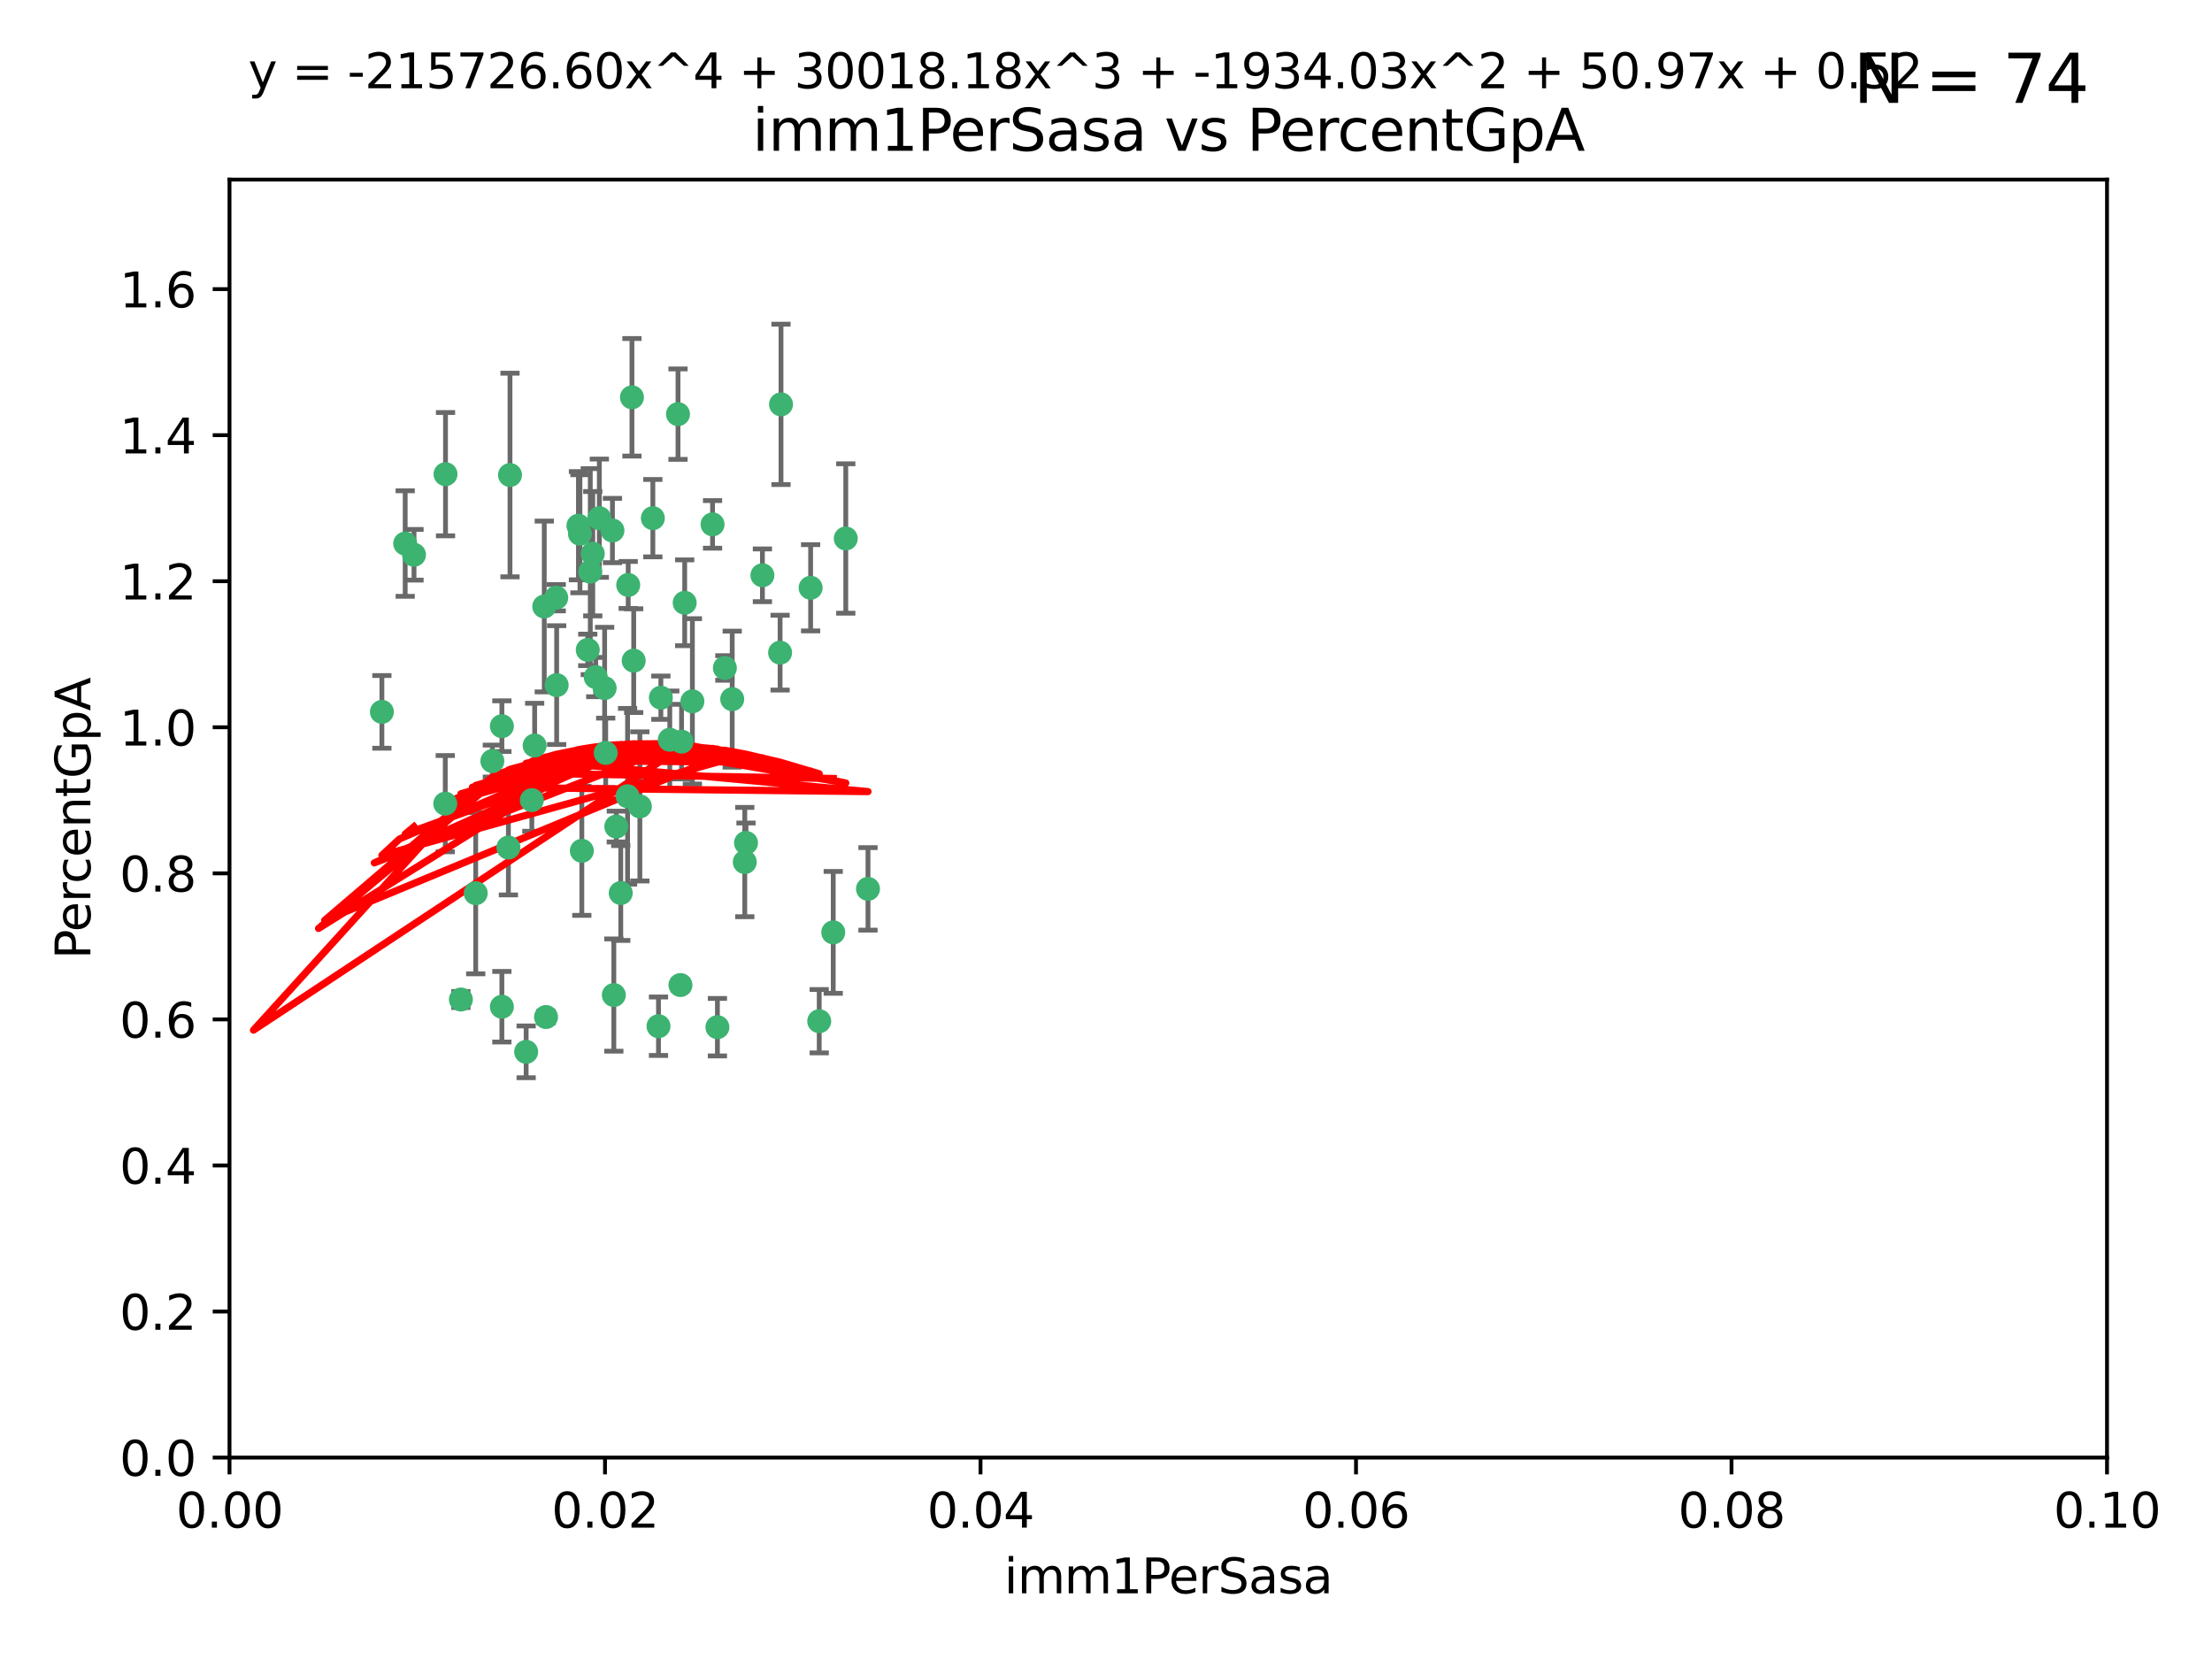 <?xml version="1.0" encoding="utf-8" standalone="no"?>
<!DOCTYPE svg PUBLIC "-//W3C//DTD SVG 1.1//EN"
  "http://www.w3.org/Graphics/SVG/1.1/DTD/svg11.dtd">
<svg xmlns:xlink="http://www.w3.org/1999/xlink" width="460.8pt" height="345.6pt" viewBox="0 0 460.8 345.6" xmlns="http://www.w3.org/2000/svg" version="1.1">
 <defs>
  <style type="text/css">*{stroke-linejoin: round; stroke-linecap: butt}</style>
 </defs>
 <g id="figure_1">
  <g id="patch_1">
   <path d="M 0 345.6 
L 460.8 345.6 
L 460.8 0 
L 0 0 
z
" style="fill: #ffffff"/>
  </g>
  <g id="axes_1">
   <g id="patch_2">
    <path d="M 47.81 303.64 
L 438.93 303.64 
L 438.93 37.411 
L 47.81 37.411 
z
" style="fill: #ffffff"/>
   </g>
   <g id="PathCollection_1">
    <defs>
     <path id="md163fafb16" d="M 0 1.118 
C 0.297 1.118 0.581 1 0.791 0.791 
C 1 0.581 1.118 0.297 1.118 0 
C 1.118 -0.297 1 -0.581 0.791 -0.791 
C 0.581 -1 0.297 -1.118 0 -1.118 
C -0.297 -1.118 -0.581 -1 -0.791 -0.791 
C -1 -0.581 -1.118 -0.297 -1.118 0 
C -1.118 0.297 -1 0.581 -0.791 0.791 
C -0.581 1 -0.297 1.118 0 1.118 
z
" style="stroke: #3cb371"/>
    </defs>
    <g clip-path="url(#pe05fb28c9a)">
     <use xlink:href="#md163fafb16" x="86.246" y="115.568" style="fill: #3cb371; stroke: #3cb371"/>
     <use xlink:href="#md163fafb16" x="84.409" y="113.232" style="fill: #3cb371; stroke: #3cb371"/>
     <use xlink:href="#md163fafb16" x="136.002" y="107.943" style="fill: #3cb371; stroke: #3cb371"/>
     <use xlink:href="#md163fafb16" x="92.809" y="98.781" style="fill: #3cb371; stroke: #3cb371"/>
     <use xlink:href="#md163fafb16" x="113.381" y="126.342" style="fill: #3cb371; stroke: #3cb371"/>
     <use xlink:href="#md163fafb16" x="122.967" y="119.082" style="fill: #3cb371; stroke: #3cb371"/>
     <use xlink:href="#md163fafb16" x="125.956" y="143.336" style="fill: #3cb371; stroke: #3cb371"/>
     <use xlink:href="#md163fafb16" x="104.553" y="151.274" style="fill: #3cb371; stroke: #3cb371"/>
     <use xlink:href="#md163fafb16" x="120.499" y="109.513" style="fill: #3cb371; stroke: #3cb371"/>
     <use xlink:href="#md163fafb16" x="124.099" y="141.043" style="fill: #3cb371; stroke: #3cb371"/>
     <use xlink:href="#md163fafb16" x="110.793" y="166.685" style="fill: #3cb371; stroke: #3cb371"/>
     <use xlink:href="#md163fafb16" x="115.875" y="124.513" style="fill: #3cb371; stroke: #3cb371"/>
     <use xlink:href="#md163fafb16" x="122.442" y="135.386" style="fill: #3cb371; stroke: #3cb371"/>
     <use xlink:href="#md163fafb16" x="106.242" y="98.955" style="fill: #3cb371; stroke: #3cb371"/>
     <use xlink:href="#md163fafb16" x="132.012" y="137.629" style="fill: #3cb371; stroke: #3cb371"/>
     <use xlink:href="#md163fafb16" x="113.744" y="211.864" style="fill: #3cb371; stroke: #3cb371"/>
     <use xlink:href="#md163fafb16" x="124.854" y="107.949" style="fill: #3cb371; stroke: #3cb371"/>
     <use xlink:href="#md163fafb16" x="92.757" y="167.417" style="fill: #3cb371; stroke: #3cb371"/>
     <use xlink:href="#md163fafb16" x="130.866" y="121.859" style="fill: #3cb371; stroke: #3cb371"/>
     <use xlink:href="#md163fafb16" x="141.24" y="86.272" style="fill: #3cb371; stroke: #3cb371"/>
     <use xlink:href="#md163fafb16" x="133.296" y="167.984" style="fill: #3cb371; stroke: #3cb371"/>
     <use xlink:href="#md163fafb16" x="168.868" y="122.444" style="fill: #3cb371; stroke: #3cb371"/>
     <use xlink:href="#md163fafb16" x="123.484" y="115.347" style="fill: #3cb371; stroke: #3cb371"/>
     <use xlink:href="#md163fafb16" x="127.585" y="110.514" style="fill: #3cb371; stroke: #3cb371"/>
     <use xlink:href="#md163fafb16" x="105.908" y="176.562" style="fill: #3cb371; stroke: #3cb371"/>
     <use xlink:href="#md163fafb16" x="148.437" y="109.239" style="fill: #3cb371; stroke: #3cb371"/>
     <use xlink:href="#md163fafb16" x="109.607" y="219.119" style="fill: #3cb371; stroke: #3cb371"/>
     <use xlink:href="#md163fafb16" x="130.736" y="165.873" style="fill: #3cb371; stroke: #3cb371"/>
     <use xlink:href="#md163fafb16" x="96.012" y="208.215" style="fill: #3cb371; stroke: #3cb371"/>
     <use xlink:href="#md163fafb16" x="137.67" y="145.341" style="fill: #3cb371; stroke: #3cb371"/>
     <use xlink:href="#md163fafb16" x="149.45" y="213.979" style="fill: #3cb371; stroke: #3cb371"/>
     <use xlink:href="#md163fafb16" x="127.872" y="207.286" style="fill: #3cb371; stroke: #3cb371"/>
     <use xlink:href="#md163fafb16" x="99.101" y="186.072" style="fill: #3cb371; stroke: #3cb371"/>
     <use xlink:href="#md163fafb16" x="142.635" y="125.569" style="fill: #3cb371; stroke: #3cb371"/>
     <use xlink:href="#md163fafb16" x="139.529" y="154.097" style="fill: #3cb371; stroke: #3cb371"/>
     <use xlink:href="#md163fafb16" x="120.813" y="111.192" style="fill: #3cb371; stroke: #3cb371"/>
     <use xlink:href="#md163fafb16" x="158.825" y="119.843" style="fill: #3cb371; stroke: #3cb371"/>
     <use xlink:href="#md163fafb16" x="115.962" y="142.72" style="fill: #3cb371; stroke: #3cb371"/>
     <use xlink:href="#md163fafb16" x="102.566" y="158.542" style="fill: #3cb371; stroke: #3cb371"/>
     <use xlink:href="#md163fafb16" x="152.533" y="145.644" style="fill: #3cb371; stroke: #3cb371"/>
     <use xlink:href="#md163fafb16" x="141.979" y="154.498" style="fill: #3cb371; stroke: #3cb371"/>
     <use xlink:href="#md163fafb16" x="137.177" y="213.781" style="fill: #3cb371; stroke: #3cb371"/>
     <use xlink:href="#md163fafb16" x="131.646" y="82.766" style="fill: #3cb371; stroke: #3cb371"/>
     <use xlink:href="#md163fafb16" x="144.236" y="146.106" style="fill: #3cb371; stroke: #3cb371"/>
     <use xlink:href="#md163fafb16" x="162.509" y="135.958" style="fill: #3cb371; stroke: #3cb371"/>
     <use xlink:href="#md163fafb16" x="170.659" y="212.733" style="fill: #3cb371; stroke: #3cb371"/>
     <use xlink:href="#md163fafb16" x="155.405" y="175.59" style="fill: #3cb371; stroke: #3cb371"/>
     <use xlink:href="#md163fafb16" x="79.555" y="148.297" style="fill: #3cb371; stroke: #3cb371"/>
     <use xlink:href="#md163fafb16" x="128.385" y="172.188" style="fill: #3cb371; stroke: #3cb371"/>
     <use xlink:href="#md163fafb16" x="141.751" y="205.202" style="fill: #3cb371; stroke: #3cb371"/>
     <use xlink:href="#md163fafb16" x="176.19" y="112.178" style="fill: #3cb371; stroke: #3cb371"/>
     <use xlink:href="#md163fafb16" x="129.315" y="186.034" style="fill: #3cb371; stroke: #3cb371"/>
     <use xlink:href="#md163fafb16" x="162.698" y="84.238" style="fill: #3cb371; stroke: #3cb371"/>
     <use xlink:href="#md163fafb16" x="111.378" y="155.307" style="fill: #3cb371; stroke: #3cb371"/>
     <use xlink:href="#md163fafb16" x="180.817" y="185.169" style="fill: #3cb371; stroke: #3cb371"/>
     <use xlink:href="#md163fafb16" x="121.206" y="177.24" style="fill: #3cb371; stroke: #3cb371"/>
     <use xlink:href="#md163fafb16" x="126.179" y="156.841" style="fill: #3cb371; stroke: #3cb371"/>
     <use xlink:href="#md163fafb16" x="155.151" y="179.582" style="fill: #3cb371; stroke: #3cb371"/>
     <use xlink:href="#md163fafb16" x="151.002" y="139.145" style="fill: #3cb371; stroke: #3cb371"/>
     <use xlink:href="#md163fafb16" x="104.549" y="209.723" style="fill: #3cb371; stroke: #3cb371"/>
     <use xlink:href="#md163fafb16" x="173.578" y="194.231" style="fill: #3cb371; stroke: #3cb371"/>
    </g>
   </g>
   <g id="matplotlib.axis_1">
    <g id="xtick_1">
     <g id="line2d_1">
      <defs>
       <path id="m65d8f0b6ee" d="M 0 0 
L 0 3.5 
" style="stroke: #000000; stroke-width: 0.8"/>
      </defs>
      <g>
       <use xlink:href="#m65d8f0b6ee" x="47.81" y="303.64" style="stroke: #000000; stroke-width: 0.8"/>
      </g>
     </g>
     <g id="text_1">
      <!-- 0.00 -->
      <g transform="translate(36.677 318.238)scale(0.1 -0.1)">
       <defs>
        <path id="DejaVuSans-30" d="M 2034 4250 
Q 1547 4250 1301 3770 
Q 1056 3291 1056 2328 
Q 1056 1369 1301 889 
Q 1547 409 2034 409 
Q 2525 409 2770 889 
Q 3016 1369 3016 2328 
Q 3016 3291 2770 3770 
Q 2525 4250 2034 4250 
z
M 2034 4750 
Q 2819 4750 3233 4129 
Q 3647 3509 3647 2328 
Q 3647 1150 3233 529 
Q 2819 -91 2034 -91 
Q 1250 -91 836 529 
Q 422 1150 422 2328 
Q 422 3509 836 4129 
Q 1250 4750 2034 4750 
z
" transform="scale(0.016)"/>
        <path id="DejaVuSans-2e" d="M 684 794 
L 1344 794 
L 1344 0 
L 684 0 
L 684 794 
z
" transform="scale(0.016)"/>
       </defs>
       <use xlink:href="#DejaVuSans-30"/>
       <use xlink:href="#DejaVuSans-2e" x="63.623"/>
       <use xlink:href="#DejaVuSans-30" x="95.41"/>
       <use xlink:href="#DejaVuSans-30" x="159.033"/>
      </g>
     </g>
    </g>
    <g id="xtick_2">
     <g id="line2d_2">
      <g>
       <use xlink:href="#m65d8f0b6ee" x="126.034" y="303.64" style="stroke: #000000; stroke-width: 0.8"/>
      </g>
     </g>
     <g id="text_2">
      <!-- 0.02 -->
      <g transform="translate(114.901 318.238)scale(0.1 -0.1)">
       <defs>
        <path id="DejaVuSans-32" d="M 1228 531 
L 3431 531 
L 3431 0 
L 469 0 
L 469 531 
Q 828 903 1448 1529 
Q 2069 2156 2228 2338 
Q 2531 2678 2651 2914 
Q 2772 3150 2772 3378 
Q 2772 3750 2511 3984 
Q 2250 4219 1831 4219 
Q 1534 4219 1204 4116 
Q 875 4013 500 3803 
L 500 4441 
Q 881 4594 1212 4672 
Q 1544 4750 1819 4750 
Q 2544 4750 2975 4387 
Q 3406 4025 3406 3419 
Q 3406 3131 3298 2873 
Q 3191 2616 2906 2266 
Q 2828 2175 2409 1742 
Q 1991 1309 1228 531 
z
" transform="scale(0.016)"/>
       </defs>
       <use xlink:href="#DejaVuSans-30"/>
       <use xlink:href="#DejaVuSans-2e" x="63.623"/>
       <use xlink:href="#DejaVuSans-30" x="95.41"/>
       <use xlink:href="#DejaVuSans-32" x="159.033"/>
      </g>
     </g>
    </g>
    <g id="xtick_3">
     <g id="line2d_3">
      <g>
       <use xlink:href="#m65d8f0b6ee" x="204.258" y="303.64" style="stroke: #000000; stroke-width: 0.8"/>
      </g>
     </g>
     <g id="text_3">
      <!-- 0.04 -->
      <g transform="translate(193.125 318.238)scale(0.1 -0.1)">
       <defs>
        <path id="DejaVuSans-34" d="M 2419 4116 
L 825 1625 
L 2419 1625 
L 2419 4116 
z
M 2253 4666 
L 3047 4666 
L 3047 1625 
L 3713 1625 
L 3713 1100 
L 3047 1100 
L 3047 0 
L 2419 0 
L 2419 1100 
L 313 1100 
L 313 1709 
L 2253 4666 
z
" transform="scale(0.016)"/>
       </defs>
       <use xlink:href="#DejaVuSans-30"/>
       <use xlink:href="#DejaVuSans-2e" x="63.623"/>
       <use xlink:href="#DejaVuSans-30" x="95.41"/>
       <use xlink:href="#DejaVuSans-34" x="159.033"/>
      </g>
     </g>
    </g>
    <g id="xtick_4">
     <g id="line2d_4">
      <g>
       <use xlink:href="#m65d8f0b6ee" x="282.482" y="303.64" style="stroke: #000000; stroke-width: 0.8"/>
      </g>
     </g>
     <g id="text_4">
      <!-- 0.06 -->
      <g transform="translate(271.349 318.238)scale(0.1 -0.1)">
       <defs>
        <path id="DejaVuSans-36" d="M 2113 2584 
Q 1688 2584 1439 2293 
Q 1191 2003 1191 1497 
Q 1191 994 1439 701 
Q 1688 409 2113 409 
Q 2538 409 2786 701 
Q 3034 994 3034 1497 
Q 3034 2003 2786 2293 
Q 2538 2584 2113 2584 
z
M 3366 4563 
L 3366 3988 
Q 3128 4100 2886 4159 
Q 2644 4219 2406 4219 
Q 1781 4219 1451 3797 
Q 1122 3375 1075 2522 
Q 1259 2794 1537 2939 
Q 1816 3084 2150 3084 
Q 2853 3084 3261 2657 
Q 3669 2231 3669 1497 
Q 3669 778 3244 343 
Q 2819 -91 2113 -91 
Q 1303 -91 875 529 
Q 447 1150 447 2328 
Q 447 3434 972 4092 
Q 1497 4750 2381 4750 
Q 2619 4750 2861 4703 
Q 3103 4656 3366 4563 
z
" transform="scale(0.016)"/>
       </defs>
       <use xlink:href="#DejaVuSans-30"/>
       <use xlink:href="#DejaVuSans-2e" x="63.623"/>
       <use xlink:href="#DejaVuSans-30" x="95.41"/>
       <use xlink:href="#DejaVuSans-36" x="159.033"/>
      </g>
     </g>
    </g>
    <g id="xtick_5">
     <g id="line2d_5">
      <g>
       <use xlink:href="#m65d8f0b6ee" x="360.706" y="303.64" style="stroke: #000000; stroke-width: 0.8"/>
      </g>
     </g>
     <g id="text_5">
      <!-- 0.08 -->
      <g transform="translate(349.573 318.238)scale(0.1 -0.1)">
       <defs>
        <path id="DejaVuSans-38" d="M 2034 2216 
Q 1584 2216 1326 1975 
Q 1069 1734 1069 1313 
Q 1069 891 1326 650 
Q 1584 409 2034 409 
Q 2484 409 2743 651 
Q 3003 894 3003 1313 
Q 3003 1734 2745 1975 
Q 2488 2216 2034 2216 
z
M 1403 2484 
Q 997 2584 770 2862 
Q 544 3141 544 3541 
Q 544 4100 942 4425 
Q 1341 4750 2034 4750 
Q 2731 4750 3128 4425 
Q 3525 4100 3525 3541 
Q 3525 3141 3298 2862 
Q 3072 2584 2669 2484 
Q 3125 2378 3379 2068 
Q 3634 1759 3634 1313 
Q 3634 634 3220 271 
Q 2806 -91 2034 -91 
Q 1263 -91 848 271 
Q 434 634 434 1313 
Q 434 1759 690 2068 
Q 947 2378 1403 2484 
z
M 1172 3481 
Q 1172 3119 1398 2916 
Q 1625 2713 2034 2713 
Q 2441 2713 2670 2916 
Q 2900 3119 2900 3481 
Q 2900 3844 2670 4047 
Q 2441 4250 2034 4250 
Q 1625 4250 1398 4047 
Q 1172 3844 1172 3481 
z
" transform="scale(0.016)"/>
       </defs>
       <use xlink:href="#DejaVuSans-30"/>
       <use xlink:href="#DejaVuSans-2e" x="63.623"/>
       <use xlink:href="#DejaVuSans-30" x="95.41"/>
       <use xlink:href="#DejaVuSans-38" x="159.033"/>
      </g>
     </g>
    </g>
    <g id="xtick_6">
     <g id="line2d_6">
      <g>
       <use xlink:href="#m65d8f0b6ee" x="438.93" y="303.64" style="stroke: #000000; stroke-width: 0.8"/>
      </g>
     </g>
     <g id="text_6">
      <!-- 0.10 -->
      <g transform="translate(427.797 318.238)scale(0.1 -0.1)">
       <defs>
        <path id="DejaVuSans-31" d="M 794 531 
L 1825 531 
L 1825 4091 
L 703 3866 
L 703 4441 
L 1819 4666 
L 2450 4666 
L 2450 531 
L 3481 531 
L 3481 0 
L 794 0 
L 794 531 
z
" transform="scale(0.016)"/>
       </defs>
       <use xlink:href="#DejaVuSans-30"/>
       <use xlink:href="#DejaVuSans-2e" x="63.623"/>
       <use xlink:href="#DejaVuSans-31" x="95.41"/>
       <use xlink:href="#DejaVuSans-30" x="159.033"/>
      </g>
     </g>
    </g>
    <g id="text_7">
     <!-- imm1PerSasa -->
     <g transform="translate(209.186 331.917)scale(0.1 -0.1)">
      <defs>
       <path id="DejaVuSans-69" d="M 603 3500 
L 1178 3500 
L 1178 0 
L 603 0 
L 603 3500 
z
M 603 4863 
L 1178 4863 
L 1178 4134 
L 603 4134 
L 603 4863 
z
" transform="scale(0.016)"/>
       <path id="DejaVuSans-6d" d="M 3328 2828 
Q 3544 3216 3844 3400 
Q 4144 3584 4550 3584 
Q 5097 3584 5394 3201 
Q 5691 2819 5691 2113 
L 5691 0 
L 5113 0 
L 5113 2094 
Q 5113 2597 4934 2840 
Q 4756 3084 4391 3084 
Q 3944 3084 3684 2787 
Q 3425 2491 3425 1978 
L 3425 0 
L 2847 0 
L 2847 2094 
Q 2847 2600 2669 2842 
Q 2491 3084 2119 3084 
Q 1678 3084 1418 2786 
Q 1159 2488 1159 1978 
L 1159 0 
L 581 0 
L 581 3500 
L 1159 3500 
L 1159 2956 
Q 1356 3278 1631 3431 
Q 1906 3584 2284 3584 
Q 2666 3584 2933 3390 
Q 3200 3197 3328 2828 
z
" transform="scale(0.016)"/>
       <path id="DejaVuSans-50" d="M 1259 4147 
L 1259 2394 
L 2053 2394 
Q 2494 2394 2734 2622 
Q 2975 2850 2975 3272 
Q 2975 3691 2734 3919 
Q 2494 4147 2053 4147 
L 1259 4147 
z
M 628 4666 
L 2053 4666 
Q 2838 4666 3239 4311 
Q 3641 3956 3641 3272 
Q 3641 2581 3239 2228 
Q 2838 1875 2053 1875 
L 1259 1875 
L 1259 0 
L 628 0 
L 628 4666 
z
" transform="scale(0.016)"/>
       <path id="DejaVuSans-65" d="M 3597 1894 
L 3597 1613 
L 953 1613 
Q 991 1019 1311 708 
Q 1631 397 2203 397 
Q 2534 397 2845 478 
Q 3156 559 3463 722 
L 3463 178 
Q 3153 47 2828 -22 
Q 2503 -91 2169 -91 
Q 1331 -91 842 396 
Q 353 884 353 1716 
Q 353 2575 817 3079 
Q 1281 3584 2069 3584 
Q 2775 3584 3186 3129 
Q 3597 2675 3597 1894 
z
M 3022 2063 
Q 3016 2534 2758 2815 
Q 2500 3097 2075 3097 
Q 1594 3097 1305 2825 
Q 1016 2553 972 2059 
L 3022 2063 
z
" transform="scale(0.016)"/>
       <path id="DejaVuSans-72" d="M 2631 2963 
Q 2534 3019 2420 3045 
Q 2306 3072 2169 3072 
Q 1681 3072 1420 2755 
Q 1159 2438 1159 1844 
L 1159 0 
L 581 0 
L 581 3500 
L 1159 3500 
L 1159 2956 
Q 1341 3275 1631 3429 
Q 1922 3584 2338 3584 
Q 2397 3584 2469 3576 
Q 2541 3569 2628 3553 
L 2631 2963 
z
" transform="scale(0.016)"/>
       <path id="DejaVuSans-53" d="M 3425 4513 
L 3425 3897 
Q 3066 4069 2747 4153 
Q 2428 4238 2131 4238 
Q 1616 4238 1336 4038 
Q 1056 3838 1056 3469 
Q 1056 3159 1242 3001 
Q 1428 2844 1947 2747 
L 2328 2669 
Q 3034 2534 3370 2195 
Q 3706 1856 3706 1288 
Q 3706 609 3251 259 
Q 2797 -91 1919 -91 
Q 1588 -91 1214 -16 
Q 841 59 441 206 
L 441 856 
Q 825 641 1194 531 
Q 1563 422 1919 422 
Q 2459 422 2753 634 
Q 3047 847 3047 1241 
Q 3047 1584 2836 1778 
Q 2625 1972 2144 2069 
L 1759 2144 
Q 1053 2284 737 2584 
Q 422 2884 422 3419 
Q 422 4038 858 4394 
Q 1294 4750 2059 4750 
Q 2388 4750 2728 4690 
Q 3069 4631 3425 4513 
z
" transform="scale(0.016)"/>
       <path id="DejaVuSans-61" d="M 2194 1759 
Q 1497 1759 1228 1600 
Q 959 1441 959 1056 
Q 959 750 1161 570 
Q 1363 391 1709 391 
Q 2188 391 2477 730 
Q 2766 1069 2766 1631 
L 2766 1759 
L 2194 1759 
z
M 3341 1997 
L 3341 0 
L 2766 0 
L 2766 531 
Q 2569 213 2275 61 
Q 1981 -91 1556 -91 
Q 1019 -91 701 211 
Q 384 513 384 1019 
Q 384 1609 779 1909 
Q 1175 2209 1959 2209 
L 2766 2209 
L 2766 2266 
Q 2766 2663 2505 2880 
Q 2244 3097 1772 3097 
Q 1472 3097 1187 3025 
Q 903 2953 641 2809 
L 641 3341 
Q 956 3463 1253 3523 
Q 1550 3584 1831 3584 
Q 2591 3584 2966 3190 
Q 3341 2797 3341 1997 
z
" transform="scale(0.016)"/>
       <path id="DejaVuSans-73" d="M 2834 3397 
L 2834 2853 
Q 2591 2978 2328 3040 
Q 2066 3103 1784 3103 
Q 1356 3103 1142 2972 
Q 928 2841 928 2578 
Q 928 2378 1081 2264 
Q 1234 2150 1697 2047 
L 1894 2003 
Q 2506 1872 2764 1633 
Q 3022 1394 3022 966 
Q 3022 478 2636 193 
Q 2250 -91 1575 -91 
Q 1294 -91 989 -36 
Q 684 19 347 128 
L 347 722 
Q 666 556 975 473 
Q 1284 391 1588 391 
Q 1994 391 2212 530 
Q 2431 669 2431 922 
Q 2431 1156 2273 1281 
Q 2116 1406 1581 1522 
L 1381 1569 
Q 847 1681 609 1914 
Q 372 2147 372 2553 
Q 372 3047 722 3315 
Q 1072 3584 1716 3584 
Q 2034 3584 2315 3537 
Q 2597 3491 2834 3397 
z
" transform="scale(0.016)"/>
      </defs>
      <use xlink:href="#DejaVuSans-69"/>
      <use xlink:href="#DejaVuSans-6d" x="27.783"/>
      <use xlink:href="#DejaVuSans-6d" x="125.195"/>
      <use xlink:href="#DejaVuSans-31" x="222.607"/>
      <use xlink:href="#DejaVuSans-50" x="286.23"/>
      <use xlink:href="#DejaVuSans-65" x="342.908"/>
      <use xlink:href="#DejaVuSans-72" x="404.432"/>
      <use xlink:href="#DejaVuSans-53" x="445.545"/>
      <use xlink:href="#DejaVuSans-61" x="509.021"/>
      <use xlink:href="#DejaVuSans-73" x="570.301"/>
      <use xlink:href="#DejaVuSans-61" x="622.4"/>
     </g>
    </g>
   </g>
   <g id="matplotlib.axis_2">
    <g id="ytick_1">
     <g id="line2d_7">
      <defs>
       <path id="m58718e1bbd" d="M 0 0 
L -3.5 0 
" style="stroke: #000000; stroke-width: 0.8"/>
      </defs>
      <g>
       <use xlink:href="#m58718e1bbd" x="47.81" y="303.64" style="stroke: #000000; stroke-width: 0.8"/>
      </g>
     </g>
     <g id="text_8">
      <!-- 0.0 -->
      <g transform="translate(24.907 307.439)scale(0.1 -0.1)">
       <use xlink:href="#DejaVuSans-30"/>
       <use xlink:href="#DejaVuSans-2e" x="63.623"/>
       <use xlink:href="#DejaVuSans-30" x="95.41"/>
      </g>
     </g>
    </g>
    <g id="ytick_2">
     <g id="line2d_8">
      <g>
       <use xlink:href="#m58718e1bbd" x="47.81" y="273.214" style="stroke: #000000; stroke-width: 0.8"/>
      </g>
     </g>
     <g id="text_9">
      <!-- 0.2 -->
      <g transform="translate(24.907 277.013)scale(0.1 -0.1)">
       <use xlink:href="#DejaVuSans-30"/>
       <use xlink:href="#DejaVuSans-2e" x="63.623"/>
       <use xlink:href="#DejaVuSans-32" x="95.41"/>
      </g>
     </g>
    </g>
    <g id="ytick_3">
     <g id="line2d_9">
      <g>
       <use xlink:href="#m58718e1bbd" x="47.81" y="242.788" style="stroke: #000000; stroke-width: 0.8"/>
      </g>
     </g>
     <g id="text_10">
      <!-- 0.4 -->
      <g transform="translate(24.907 246.587)scale(0.1 -0.1)">
       <use xlink:href="#DejaVuSans-30"/>
       <use xlink:href="#DejaVuSans-2e" x="63.623"/>
       <use xlink:href="#DejaVuSans-34" x="95.41"/>
      </g>
     </g>
    </g>
    <g id="ytick_4">
     <g id="line2d_10">
      <g>
       <use xlink:href="#m58718e1bbd" x="47.81" y="212.362" style="stroke: #000000; stroke-width: 0.8"/>
      </g>
     </g>
     <g id="text_11">
      <!-- 0.6 -->
      <g transform="translate(24.907 216.161)scale(0.1 -0.1)">
       <use xlink:href="#DejaVuSans-30"/>
       <use xlink:href="#DejaVuSans-2e" x="63.623"/>
       <use xlink:href="#DejaVuSans-36" x="95.41"/>
      </g>
     </g>
    </g>
    <g id="ytick_5">
     <g id="line2d_11">
      <g>
       <use xlink:href="#m58718e1bbd" x="47.81" y="181.935" style="stroke: #000000; stroke-width: 0.8"/>
      </g>
     </g>
     <g id="text_12">
      <!-- 0.8 -->
      <g transform="translate(24.907 185.735)scale(0.1 -0.1)">
       <use xlink:href="#DejaVuSans-30"/>
       <use xlink:href="#DejaVuSans-2e" x="63.623"/>
       <use xlink:href="#DejaVuSans-38" x="95.41"/>
      </g>
     </g>
    </g>
    <g id="ytick_6">
     <g id="line2d_12">
      <g>
       <use xlink:href="#m58718e1bbd" x="47.81" y="151.509" style="stroke: #000000; stroke-width: 0.8"/>
      </g>
     </g>
     <g id="text_13">
      <!-- 1.0 -->
      <g transform="translate(24.907 155.308)scale(0.1 -0.1)">
       <use xlink:href="#DejaVuSans-31"/>
       <use xlink:href="#DejaVuSans-2e" x="63.623"/>
       <use xlink:href="#DejaVuSans-30" x="95.41"/>
      </g>
     </g>
    </g>
    <g id="ytick_7">
     <g id="line2d_13">
      <g>
       <use xlink:href="#m58718e1bbd" x="47.81" y="121.083" style="stroke: #000000; stroke-width: 0.8"/>
      </g>
     </g>
     <g id="text_14">
      <!-- 1.2 -->
      <g transform="translate(24.907 124.882)scale(0.1 -0.1)">
       <use xlink:href="#DejaVuSans-31"/>
       <use xlink:href="#DejaVuSans-2e" x="63.623"/>
       <use xlink:href="#DejaVuSans-32" x="95.41"/>
      </g>
     </g>
    </g>
    <g id="ytick_8">
     <g id="line2d_14">
      <g>
       <use xlink:href="#m58718e1bbd" x="47.81" y="90.657" style="stroke: #000000; stroke-width: 0.8"/>
      </g>
     </g>
     <g id="text_15">
      <!-- 1.4 -->
      <g transform="translate(24.907 94.456)scale(0.1 -0.1)">
       <use xlink:href="#DejaVuSans-31"/>
       <use xlink:href="#DejaVuSans-2e" x="63.623"/>
       <use xlink:href="#DejaVuSans-34" x="95.41"/>
      </g>
     </g>
    </g>
    <g id="ytick_9">
     <g id="line2d_15">
      <g>
       <use xlink:href="#m58718e1bbd" x="47.81" y="60.231" style="stroke: #000000; stroke-width: 0.8"/>
      </g>
     </g>
     <g id="text_16">
      <!-- 1.6 -->
      <g transform="translate(24.907 64.03)scale(0.1 -0.1)">
       <use xlink:href="#DejaVuSans-31"/>
       <use xlink:href="#DejaVuSans-2e" x="63.623"/>
       <use xlink:href="#DejaVuSans-36" x="95.41"/>
      </g>
     </g>
    </g>
    <g id="text_17">
     <!-- PercentGpA -->
     <g transform="translate(18.827 199.802)rotate(-90)scale(0.1 -0.1)">
      <defs>
       <path id="DejaVuSans-63" d="M 3122 3366 
L 3122 2828 
Q 2878 2963 2633 3030 
Q 2388 3097 2138 3097 
Q 1578 3097 1268 2742 
Q 959 2388 959 1747 
Q 959 1106 1268 751 
Q 1578 397 2138 397 
Q 2388 397 2633 464 
Q 2878 531 3122 666 
L 3122 134 
Q 2881 22 2623 -34 
Q 2366 -91 2075 -91 
Q 1284 -91 818 406 
Q 353 903 353 1747 
Q 353 2603 823 3093 
Q 1294 3584 2113 3584 
Q 2378 3584 2631 3529 
Q 2884 3475 3122 3366 
z
" transform="scale(0.016)"/>
       <path id="DejaVuSans-6e" d="M 3513 2113 
L 3513 0 
L 2938 0 
L 2938 2094 
Q 2938 2591 2744 2837 
Q 2550 3084 2163 3084 
Q 1697 3084 1428 2787 
Q 1159 2491 1159 1978 
L 1159 0 
L 581 0 
L 581 3500 
L 1159 3500 
L 1159 2956 
Q 1366 3272 1645 3428 
Q 1925 3584 2291 3584 
Q 2894 3584 3203 3211 
Q 3513 2838 3513 2113 
z
" transform="scale(0.016)"/>
       <path id="DejaVuSans-74" d="M 1172 4494 
L 1172 3500 
L 2356 3500 
L 2356 3053 
L 1172 3053 
L 1172 1153 
Q 1172 725 1289 603 
Q 1406 481 1766 481 
L 2356 481 
L 2356 0 
L 1766 0 
Q 1100 0 847 248 
Q 594 497 594 1153 
L 594 3053 
L 172 3053 
L 172 3500 
L 594 3500 
L 594 4494 
L 1172 4494 
z
" transform="scale(0.016)"/>
       <path id="DejaVuSans-47" d="M 3809 666 
L 3809 1919 
L 2778 1919 
L 2778 2438 
L 4434 2438 
L 4434 434 
Q 4069 175 3628 42 
Q 3188 -91 2688 -91 
Q 1594 -91 976 548 
Q 359 1188 359 2328 
Q 359 3472 976 4111 
Q 1594 4750 2688 4750 
Q 3144 4750 3555 4637 
Q 3966 4525 4313 4306 
L 4313 3634 
Q 3963 3931 3569 4081 
Q 3175 4231 2741 4231 
Q 1884 4231 1454 3753 
Q 1025 3275 1025 2328 
Q 1025 1384 1454 906 
Q 1884 428 2741 428 
Q 3075 428 3337 486 
Q 3600 544 3809 666 
z
" transform="scale(0.016)"/>
       <path id="DejaVuSans-70" d="M 1159 525 
L 1159 -1331 
L 581 -1331 
L 581 3500 
L 1159 3500 
L 1159 2969 
Q 1341 3281 1617 3432 
Q 1894 3584 2278 3584 
Q 2916 3584 3314 3078 
Q 3713 2572 3713 1747 
Q 3713 922 3314 415 
Q 2916 -91 2278 -91 
Q 1894 -91 1617 61 
Q 1341 213 1159 525 
z
M 3116 1747 
Q 3116 2381 2855 2742 
Q 2594 3103 2138 3103 
Q 1681 3103 1420 2742 
Q 1159 2381 1159 1747 
Q 1159 1113 1420 752 
Q 1681 391 2138 391 
Q 2594 391 2855 752 
Q 3116 1113 3116 1747 
z
" transform="scale(0.016)"/>
       <path id="DejaVuSans-41" d="M 2188 4044 
L 1331 1722 
L 3047 1722 
L 2188 4044 
z
M 1831 4666 
L 2547 4666 
L 4325 0 
L 3669 0 
L 3244 1197 
L 1141 1197 
L 716 0 
L 50 0 
L 1831 4666 
z
" transform="scale(0.016)"/>
      </defs>
      <use xlink:href="#DejaVuSans-50"/>
      <use xlink:href="#DejaVuSans-65" x="56.678"/>
      <use xlink:href="#DejaVuSans-72" x="118.201"/>
      <use xlink:href="#DejaVuSans-63" x="157.064"/>
      <use xlink:href="#DejaVuSans-65" x="212.045"/>
      <use xlink:href="#DejaVuSans-6e" x="273.568"/>
      <use xlink:href="#DejaVuSans-74" x="336.947"/>
      <use xlink:href="#DejaVuSans-47" x="376.156"/>
      <use xlink:href="#DejaVuSans-70" x="453.646"/>
      <use xlink:href="#DejaVuSans-41" x="517.123"/>
     </g>
    </g>
   </g>
   <g id="LineCollection_1">
    <path d="M 86.246 120.843 
L 86.246 110.292 
" clip-path="url(#pe05fb28c9a)" style="fill: none; stroke: #696969"/>
    <path d="M 84.409 124.224 
L 84.409 102.241 
" clip-path="url(#pe05fb28c9a)" style="fill: none; stroke: #696969"/>
    <path d="M 136.002 116.002 
L 136.002 99.884 
" clip-path="url(#pe05fb28c9a)" style="fill: none; stroke: #696969"/>
    <path d="M 92.809 111.622 
L 92.809 85.94 
" clip-path="url(#pe05fb28c9a)" style="fill: none; stroke: #696969"/>
    <path d="M 113.381 144.131 
L 113.381 108.553 
" clip-path="url(#pe05fb28c9a)" style="fill: none; stroke: #696969"/>
    <path d="M 122.967 140.54 
L 122.967 97.624 
" clip-path="url(#pe05fb28c9a)" style="fill: none; stroke: #696969"/>
    <path d="M 125.956 155.999 
L 125.956 130.673 
" clip-path="url(#pe05fb28c9a)" style="fill: none; stroke: #696969"/>
    <path d="M 104.553 156.555 
L 104.553 145.993 
" clip-path="url(#pe05fb28c9a)" style="fill: none; stroke: #696969"/>
    <path d="M 120.499 120.79 
L 120.499 98.237 
" clip-path="url(#pe05fb28c9a)" style="fill: none; stroke: #696969"/>
    <path d="M 124.099 145.137 
L 124.099 136.95 
" clip-path="url(#pe05fb28c9a)" style="fill: none; stroke: #696969"/>
    <path d="M 110.793 173.167 
L 110.793 160.202 
" clip-path="url(#pe05fb28c9a)" style="fill: none; stroke: #696969"/>
    <path d="M 115.875 127.259 
L 115.875 121.767 
" clip-path="url(#pe05fb28c9a)" style="fill: none; stroke: #696969"/>
    <path d="M 122.442 138.663 
L 122.442 132.109 
" clip-path="url(#pe05fb28c9a)" style="fill: none; stroke: #696969"/>
    <path d="M 106.242 120.165 
L 106.242 77.745 
" clip-path="url(#pe05fb28c9a)" style="fill: none; stroke: #696969"/>
    <path d="M 132.012 148.436 
L 132.012 126.823 
" clip-path="url(#pe05fb28c9a)" style="fill: none; stroke: #696969"/>
    <path d="M 113.744 213.072 
L 113.744 210.656 
" clip-path="url(#pe05fb28c9a)" style="fill: none; stroke: #696969"/>
    <path d="M 124.854 120.265 
L 124.854 95.634 
" clip-path="url(#pe05fb28c9a)" style="fill: none; stroke: #696969"/>
    <path d="M 92.757 177.442 
L 92.757 157.392 
" clip-path="url(#pe05fb28c9a)" style="fill: none; stroke: #696969"/>
    <path d="M 130.866 126.751 
L 130.866 116.967 
" clip-path="url(#pe05fb28c9a)" style="fill: none; stroke: #696969"/>
    <path d="M 141.24 95.691 
L 141.24 76.852 
" clip-path="url(#pe05fb28c9a)" style="fill: none; stroke: #696969"/>
    <path d="M 133.296 183.521 
L 133.296 152.447 
" clip-path="url(#pe05fb28c9a)" style="fill: none; stroke: #696969"/>
    <path d="M 168.868 131.425 
L 168.868 113.463 
" clip-path="url(#pe05fb28c9a)" style="fill: none; stroke: #696969"/>
    <path d="M 123.484 128.299 
L 123.484 102.395 
" clip-path="url(#pe05fb28c9a)" style="fill: none; stroke: #696969"/>
    <path d="M 127.585 117.217 
L 127.585 103.811 
" clip-path="url(#pe05fb28c9a)" style="fill: none; stroke: #696969"/>
    <path d="M 105.908 186.427 
L 105.908 166.697 
" clip-path="url(#pe05fb28c9a)" style="fill: none; stroke: #696969"/>
    <path d="M 148.437 114.195 
L 148.437 104.283 
" clip-path="url(#pe05fb28c9a)" style="fill: none; stroke: #696969"/>
    <path d="M 109.607 224.512 
L 109.607 213.726 
" clip-path="url(#pe05fb28c9a)" style="fill: none; stroke: #696969"/>
    <path d="M 130.736 184.172 
L 130.736 147.574 
" clip-path="url(#pe05fb28c9a)" style="fill: none; stroke: #696969"/>
    <path d="M 96.012 209.889 
L 96.012 206.542 
" clip-path="url(#pe05fb28c9a)" style="fill: none; stroke: #696969"/>
    <path d="M 137.67 149.851 
L 137.67 140.831 
" clip-path="url(#pe05fb28c9a)" style="fill: none; stroke: #696969"/>
    <path d="M 149.45 219.969 
L 149.45 207.99 
" clip-path="url(#pe05fb28c9a)" style="fill: none; stroke: #696969"/>
    <path d="M 127.872 218.975 
L 127.872 195.596 
" clip-path="url(#pe05fb28c9a)" style="fill: none; stroke: #696969"/>
    <path d="M 99.101 202.862 
L 99.101 169.282 
" clip-path="url(#pe05fb28c9a)" style="fill: none; stroke: #696969"/>
    <path d="M 142.635 134.51 
L 142.635 116.629 
" clip-path="url(#pe05fb28c9a)" style="fill: none; stroke: #696969"/>
    <path d="M 139.529 164.246 
L 139.529 143.949 
" clip-path="url(#pe05fb28c9a)" style="fill: none; stroke: #696969"/>
    <path d="M 120.813 123.488 
L 120.813 98.897 
" clip-path="url(#pe05fb28c9a)" style="fill: none; stroke: #696969"/>
    <path d="M 158.825 125.336 
L 158.825 114.351 
" clip-path="url(#pe05fb28c9a)" style="fill: none; stroke: #696969"/>
    <path d="M 115.962 155.094 
L 115.962 130.347 
" clip-path="url(#pe05fb28c9a)" style="fill: none; stroke: #696969"/>
    <path d="M 102.566 161.867 
L 102.566 155.217 
" clip-path="url(#pe05fb28c9a)" style="fill: none; stroke: #696969"/>
    <path d="M 152.533 159.813 
L 152.533 131.474 
" clip-path="url(#pe05fb28c9a)" style="fill: none; stroke: #696969"/>
    <path d="M 141.979 162.273 
L 141.979 146.722 
" clip-path="url(#pe05fb28c9a)" style="fill: none; stroke: #696969"/>
    <path d="M 137.177 219.871 
L 137.177 207.692 
" clip-path="url(#pe05fb28c9a)" style="fill: none; stroke: #696969"/>
    <path d="M 131.646 95.013 
L 131.646 70.519 
" clip-path="url(#pe05fb28c9a)" style="fill: none; stroke: #696969"/>
    <path d="M 144.236 163.326 
L 144.236 128.886 
" clip-path="url(#pe05fb28c9a)" style="fill: none; stroke: #696969"/>
    <path d="M 162.509 143.75 
L 162.509 128.166 
" clip-path="url(#pe05fb28c9a)" style="fill: none; stroke: #696969"/>
    <path d="M 170.659 219.331 
L 170.659 206.134 
" clip-path="url(#pe05fb28c9a)" style="fill: none; stroke: #696969"/>
    <path d="M 155.405 179.727 
L 155.405 171.452 
" clip-path="url(#pe05fb28c9a)" style="fill: none; stroke: #696969"/>
    <path d="M 79.555 155.865 
L 79.555 140.729 
" clip-path="url(#pe05fb28c9a)" style="fill: none; stroke: #696969"/>
    <path d="M 128.385 175.398 
L 128.385 168.977 
" clip-path="url(#pe05fb28c9a)" style="fill: none; stroke: #696969"/>
    <path d="M 141.751 206.291 
L 141.751 204.114 
" clip-path="url(#pe05fb28c9a)" style="fill: none; stroke: #696969"/>
    <path d="M 176.19 127.743 
L 176.19 96.614 
" clip-path="url(#pe05fb28c9a)" style="fill: none; stroke: #696969"/>
    <path d="M 129.315 195.91 
L 129.315 176.158 
" clip-path="url(#pe05fb28c9a)" style="fill: none; stroke: #696969"/>
    <path d="M 162.698 100.942 
L 162.698 67.533 
" clip-path="url(#pe05fb28c9a)" style="fill: none; stroke: #696969"/>
    <path d="M 111.378 164.111 
L 111.378 146.503 
" clip-path="url(#pe05fb28c9a)" style="fill: none; stroke: #696969"/>
    <path d="M 180.817 193.766 
L 180.817 176.573 
" clip-path="url(#pe05fb28c9a)" style="fill: none; stroke: #696969"/>
    <path d="M 121.206 190.686 
L 121.206 163.794 
" clip-path="url(#pe05fb28c9a)" style="fill: none; stroke: #696969"/>
    <path d="M 126.179 164.083 
L 126.179 149.6 
" clip-path="url(#pe05fb28c9a)" style="fill: none; stroke: #696969"/>
    <path d="M 155.151 190.966 
L 155.151 168.198 
" clip-path="url(#pe05fb28c9a)" style="fill: none; stroke: #696969"/>
    <path d="M 151.002 141.705 
L 151.002 136.585 
" clip-path="url(#pe05fb28c9a)" style="fill: none; stroke: #696969"/>
    <path d="M 104.549 217.076 
L 104.549 202.37 
" clip-path="url(#pe05fb28c9a)" style="fill: none; stroke: #696969"/>
    <path d="M 173.578 206.922 
L 173.578 181.54 
" clip-path="url(#pe05fb28c9a)" style="fill: none; stroke: #696969"/>
   </g>
   <g id="line2d_16">
    <defs>
     <path id="m96c7e1842c" d="M 2 0 
L -2 -0 
" style="stroke: #696969"/>
    </defs>
    <g clip-path="url(#pe05fb28c9a)">
     <use xlink:href="#m96c7e1842c" x="86.246" y="120.843" style="fill: #696969; stroke: #696969"/>
     <use xlink:href="#m96c7e1842c" x="84.409" y="124.224" style="fill: #696969; stroke: #696969"/>
     <use xlink:href="#m96c7e1842c" x="136.002" y="116.002" style="fill: #696969; stroke: #696969"/>
     <use xlink:href="#m96c7e1842c" x="92.809" y="111.622" style="fill: #696969; stroke: #696969"/>
     <use xlink:href="#m96c7e1842c" x="113.381" y="144.131" style="fill: #696969; stroke: #696969"/>
     <use xlink:href="#m96c7e1842c" x="122.967" y="140.54" style="fill: #696969; stroke: #696969"/>
     <use xlink:href="#m96c7e1842c" x="125.956" y="155.999" style="fill: #696969; stroke: #696969"/>
     <use xlink:href="#m96c7e1842c" x="104.553" y="156.555" style="fill: #696969; stroke: #696969"/>
     <use xlink:href="#m96c7e1842c" x="120.499" y="120.79" style="fill: #696969; stroke: #696969"/>
     <use xlink:href="#m96c7e1842c" x="124.099" y="145.137" style="fill: #696969; stroke: #696969"/>
     <use xlink:href="#m96c7e1842c" x="110.793" y="173.167" style="fill: #696969; stroke: #696969"/>
     <use xlink:href="#m96c7e1842c" x="115.875" y="127.259" style="fill: #696969; stroke: #696969"/>
     <use xlink:href="#m96c7e1842c" x="122.442" y="138.663" style="fill: #696969; stroke: #696969"/>
     <use xlink:href="#m96c7e1842c" x="106.242" y="120.165" style="fill: #696969; stroke: #696969"/>
     <use xlink:href="#m96c7e1842c" x="132.012" y="148.436" style="fill: #696969; stroke: #696969"/>
     <use xlink:href="#m96c7e1842c" x="113.744" y="213.072" style="fill: #696969; stroke: #696969"/>
     <use xlink:href="#m96c7e1842c" x="124.854" y="120.265" style="fill: #696969; stroke: #696969"/>
     <use xlink:href="#m96c7e1842c" x="92.757" y="177.442" style="fill: #696969; stroke: #696969"/>
     <use xlink:href="#m96c7e1842c" x="130.866" y="126.751" style="fill: #696969; stroke: #696969"/>
     <use xlink:href="#m96c7e1842c" x="141.24" y="95.691" style="fill: #696969; stroke: #696969"/>
     <use xlink:href="#m96c7e1842c" x="133.296" y="183.521" style="fill: #696969; stroke: #696969"/>
     <use xlink:href="#m96c7e1842c" x="168.868" y="131.425" style="fill: #696969; stroke: #696969"/>
     <use xlink:href="#m96c7e1842c" x="123.484" y="128.299" style="fill: #696969; stroke: #696969"/>
     <use xlink:href="#m96c7e1842c" x="127.585" y="117.217" style="fill: #696969; stroke: #696969"/>
     <use xlink:href="#m96c7e1842c" x="105.908" y="186.427" style="fill: #696969; stroke: #696969"/>
     <use xlink:href="#m96c7e1842c" x="148.437" y="114.195" style="fill: #696969; stroke: #696969"/>
     <use xlink:href="#m96c7e1842c" x="109.607" y="224.512" style="fill: #696969; stroke: #696969"/>
     <use xlink:href="#m96c7e1842c" x="130.736" y="184.172" style="fill: #696969; stroke: #696969"/>
     <use xlink:href="#m96c7e1842c" x="96.012" y="209.889" style="fill: #696969; stroke: #696969"/>
     <use xlink:href="#m96c7e1842c" x="137.67" y="149.851" style="fill: #696969; stroke: #696969"/>
     <use xlink:href="#m96c7e1842c" x="149.45" y="219.969" style="fill: #696969; stroke: #696969"/>
     <use xlink:href="#m96c7e1842c" x="127.872" y="218.975" style="fill: #696969; stroke: #696969"/>
     <use xlink:href="#m96c7e1842c" x="99.101" y="202.862" style="fill: #696969; stroke: #696969"/>
     <use xlink:href="#m96c7e1842c" x="142.635" y="134.51" style="fill: #696969; stroke: #696969"/>
     <use xlink:href="#m96c7e1842c" x="139.529" y="164.246" style="fill: #696969; stroke: #696969"/>
     <use xlink:href="#m96c7e1842c" x="120.813" y="123.488" style="fill: #696969; stroke: #696969"/>
     <use xlink:href="#m96c7e1842c" x="158.825" y="125.336" style="fill: #696969; stroke: #696969"/>
     <use xlink:href="#m96c7e1842c" x="115.962" y="155.094" style="fill: #696969; stroke: #696969"/>
     <use xlink:href="#m96c7e1842c" x="102.566" y="161.867" style="fill: #696969; stroke: #696969"/>
     <use xlink:href="#m96c7e1842c" x="152.533" y="159.813" style="fill: #696969; stroke: #696969"/>
     <use xlink:href="#m96c7e1842c" x="141.979" y="162.273" style="fill: #696969; stroke: #696969"/>
     <use xlink:href="#m96c7e1842c" x="137.177" y="219.871" style="fill: #696969; stroke: #696969"/>
     <use xlink:href="#m96c7e1842c" x="131.646" y="95.013" style="fill: #696969; stroke: #696969"/>
     <use xlink:href="#m96c7e1842c" x="144.236" y="163.326" style="fill: #696969; stroke: #696969"/>
     <use xlink:href="#m96c7e1842c" x="162.509" y="143.75" style="fill: #696969; stroke: #696969"/>
     <use xlink:href="#m96c7e1842c" x="170.659" y="219.331" style="fill: #696969; stroke: #696969"/>
     <use xlink:href="#m96c7e1842c" x="155.405" y="179.727" style="fill: #696969; stroke: #696969"/>
     <use xlink:href="#m96c7e1842c" x="79.555" y="155.865" style="fill: #696969; stroke: #696969"/>
     <use xlink:href="#m96c7e1842c" x="128.385" y="175.398" style="fill: #696969; stroke: #696969"/>
     <use xlink:href="#m96c7e1842c" x="141.751" y="206.291" style="fill: #696969; stroke: #696969"/>
     <use xlink:href="#m96c7e1842c" x="176.19" y="127.743" style="fill: #696969; stroke: #696969"/>
     <use xlink:href="#m96c7e1842c" x="129.315" y="195.91" style="fill: #696969; stroke: #696969"/>
     <use xlink:href="#m96c7e1842c" x="162.698" y="100.942" style="fill: #696969; stroke: #696969"/>
     <use xlink:href="#m96c7e1842c" x="111.378" y="164.111" style="fill: #696969; stroke: #696969"/>
     <use xlink:href="#m96c7e1842c" x="180.817" y="193.766" style="fill: #696969; stroke: #696969"/>
     <use xlink:href="#m96c7e1842c" x="121.206" y="190.686" style="fill: #696969; stroke: #696969"/>
     <use xlink:href="#m96c7e1842c" x="126.179" y="164.083" style="fill: #696969; stroke: #696969"/>
     <use xlink:href="#m96c7e1842c" x="155.151" y="190.966" style="fill: #696969; stroke: #696969"/>
     <use xlink:href="#m96c7e1842c" x="151.002" y="141.705" style="fill: #696969; stroke: #696969"/>
     <use xlink:href="#m96c7e1842c" x="104.549" y="217.076" style="fill: #696969; stroke: #696969"/>
     <use xlink:href="#m96c7e1842c" x="173.578" y="206.922" style="fill: #696969; stroke: #696969"/>
    </g>
   </g>
   <g id="line2d_17">
    <g clip-path="url(#pe05fb28c9a)">
     <use xlink:href="#m96c7e1842c" x="86.246" y="110.292" style="fill: #696969; stroke: #696969"/>
     <use xlink:href="#m96c7e1842c" x="84.409" y="102.241" style="fill: #696969; stroke: #696969"/>
     <use xlink:href="#m96c7e1842c" x="136.002" y="99.884" style="fill: #696969; stroke: #696969"/>
     <use xlink:href="#m96c7e1842c" x="92.809" y="85.94" style="fill: #696969; stroke: #696969"/>
     <use xlink:href="#m96c7e1842c" x="113.381" y="108.553" style="fill: #696969; stroke: #696969"/>
     <use xlink:href="#m96c7e1842c" x="122.967" y="97.624" style="fill: #696969; stroke: #696969"/>
     <use xlink:href="#m96c7e1842c" x="125.956" y="130.673" style="fill: #696969; stroke: #696969"/>
     <use xlink:href="#m96c7e1842c" x="104.553" y="145.993" style="fill: #696969; stroke: #696969"/>
     <use xlink:href="#m96c7e1842c" x="120.499" y="98.237" style="fill: #696969; stroke: #696969"/>
     <use xlink:href="#m96c7e1842c" x="124.099" y="136.95" style="fill: #696969; stroke: #696969"/>
     <use xlink:href="#m96c7e1842c" x="110.793" y="160.202" style="fill: #696969; stroke: #696969"/>
     <use xlink:href="#m96c7e1842c" x="115.875" y="121.767" style="fill: #696969; stroke: #696969"/>
     <use xlink:href="#m96c7e1842c" x="122.442" y="132.109" style="fill: #696969; stroke: #696969"/>
     <use xlink:href="#m96c7e1842c" x="106.242" y="77.745" style="fill: #696969; stroke: #696969"/>
     <use xlink:href="#m96c7e1842c" x="132.012" y="126.823" style="fill: #696969; stroke: #696969"/>
     <use xlink:href="#m96c7e1842c" x="113.744" y="210.656" style="fill: #696969; stroke: #696969"/>
     <use xlink:href="#m96c7e1842c" x="124.854" y="95.634" style="fill: #696969; stroke: #696969"/>
     <use xlink:href="#m96c7e1842c" x="92.757" y="157.392" style="fill: #696969; stroke: #696969"/>
     <use xlink:href="#m96c7e1842c" x="130.866" y="116.967" style="fill: #696969; stroke: #696969"/>
     <use xlink:href="#m96c7e1842c" x="141.24" y="76.852" style="fill: #696969; stroke: #696969"/>
     <use xlink:href="#m96c7e1842c" x="133.296" y="152.447" style="fill: #696969; stroke: #696969"/>
     <use xlink:href="#m96c7e1842c" x="168.868" y="113.463" style="fill: #696969; stroke: #696969"/>
     <use xlink:href="#m96c7e1842c" x="123.484" y="102.395" style="fill: #696969; stroke: #696969"/>
     <use xlink:href="#m96c7e1842c" x="127.585" y="103.811" style="fill: #696969; stroke: #696969"/>
     <use xlink:href="#m96c7e1842c" x="105.908" y="166.697" style="fill: #696969; stroke: #696969"/>
     <use xlink:href="#m96c7e1842c" x="148.437" y="104.283" style="fill: #696969; stroke: #696969"/>
     <use xlink:href="#m96c7e1842c" x="109.607" y="213.726" style="fill: #696969; stroke: #696969"/>
     <use xlink:href="#m96c7e1842c" x="130.736" y="147.574" style="fill: #696969; stroke: #696969"/>
     <use xlink:href="#m96c7e1842c" x="96.012" y="206.542" style="fill: #696969; stroke: #696969"/>
     <use xlink:href="#m96c7e1842c" x="137.67" y="140.831" style="fill: #696969; stroke: #696969"/>
     <use xlink:href="#m96c7e1842c" x="149.45" y="207.99" style="fill: #696969; stroke: #696969"/>
     <use xlink:href="#m96c7e1842c" x="127.872" y="195.596" style="fill: #696969; stroke: #696969"/>
     <use xlink:href="#m96c7e1842c" x="99.101" y="169.282" style="fill: #696969; stroke: #696969"/>
     <use xlink:href="#m96c7e1842c" x="142.635" y="116.629" style="fill: #696969; stroke: #696969"/>
     <use xlink:href="#m96c7e1842c" x="139.529" y="143.949" style="fill: #696969; stroke: #696969"/>
     <use xlink:href="#m96c7e1842c" x="120.813" y="98.897" style="fill: #696969; stroke: #696969"/>
     <use xlink:href="#m96c7e1842c" x="158.825" y="114.351" style="fill: #696969; stroke: #696969"/>
     <use xlink:href="#m96c7e1842c" x="115.962" y="130.347" style="fill: #696969; stroke: #696969"/>
     <use xlink:href="#m96c7e1842c" x="102.566" y="155.217" style="fill: #696969; stroke: #696969"/>
     <use xlink:href="#m96c7e1842c" x="152.533" y="131.474" style="fill: #696969; stroke: #696969"/>
     <use xlink:href="#m96c7e1842c" x="141.979" y="146.722" style="fill: #696969; stroke: #696969"/>
     <use xlink:href="#m96c7e1842c" x="137.177" y="207.692" style="fill: #696969; stroke: #696969"/>
     <use xlink:href="#m96c7e1842c" x="131.646" y="70.519" style="fill: #696969; stroke: #696969"/>
     <use xlink:href="#m96c7e1842c" x="144.236" y="128.886" style="fill: #696969; stroke: #696969"/>
     <use xlink:href="#m96c7e1842c" x="162.509" y="128.166" style="fill: #696969; stroke: #696969"/>
     <use xlink:href="#m96c7e1842c" x="170.659" y="206.134" style="fill: #696969; stroke: #696969"/>
     <use xlink:href="#m96c7e1842c" x="155.405" y="171.452" style="fill: #696969; stroke: #696969"/>
     <use xlink:href="#m96c7e1842c" x="79.555" y="140.729" style="fill: #696969; stroke: #696969"/>
     <use xlink:href="#m96c7e1842c" x="128.385" y="168.977" style="fill: #696969; stroke: #696969"/>
     <use xlink:href="#m96c7e1842c" x="141.751" y="204.114" style="fill: #696969; stroke: #696969"/>
     <use xlink:href="#m96c7e1842c" x="176.19" y="96.614" style="fill: #696969; stroke: #696969"/>
     <use xlink:href="#m96c7e1842c" x="129.315" y="176.158" style="fill: #696969; stroke: #696969"/>
     <use xlink:href="#m96c7e1842c" x="162.698" y="67.533" style="fill: #696969; stroke: #696969"/>
     <use xlink:href="#m96c7e1842c" x="111.378" y="146.503" style="fill: #696969; stroke: #696969"/>
     <use xlink:href="#m96c7e1842c" x="180.817" y="176.573" style="fill: #696969; stroke: #696969"/>
     <use xlink:href="#m96c7e1842c" x="121.206" y="163.794" style="fill: #696969; stroke: #696969"/>
     <use xlink:href="#m96c7e1842c" x="126.179" y="149.6" style="fill: #696969; stroke: #696969"/>
     <use xlink:href="#m96c7e1842c" x="155.151" y="168.198" style="fill: #696969; stroke: #696969"/>
     <use xlink:href="#m96c7e1842c" x="151.002" y="136.585" style="fill: #696969; stroke: #696969"/>
     <use xlink:href="#m96c7e1842c" x="104.549" y="202.37" style="fill: #696969; stroke: #696969"/>
     <use xlink:href="#m96c7e1842c" x="173.578" y="181.54" style="fill: #696969; stroke: #696969"/>
    </g>
   </g>
   <g id="line2d_18">
    <path d="M 86.246 172.221 
L 84.409 173.75 
L 136.002 154.917 
L 92.809 167.39 
L 113.381 157.81 
L 122.967 155.749 
L 125.956 155.371 
L 104.553 160.978 
L 120.499 156.153 
L 124.099 155.592 
L 110.793 158.604 
L 115.875 157.143 
L 122.442 155.828 
L 106.242 160.269 
L 132.012 154.953 
L 113.744 157.706 
L 124.854 155.497 
L 92.757 167.425 
L 130.866 154.997 
L 141.24 155.139 
L 77.979 179.751 
L 133.296 154.921 
L 168.868 160.615 
L 123.484 155.675 
L 127.585 155.213 
L 66.359 193.407 
L 105.908 160.406 
L 148.437 155.905 
L 109.607 159.005 
L 130.736 155.003 
L 96.012 165.37 
L 137.67 154.956 
L 149.45 156.053 
L 127.872 155.189 
L 99.101 163.62 
L 52.811 214.591 
L 142.635 155.247 
L 139.529 155.035 
L 120.813 156.097 
L 158.825 157.861 
L 115.962 157.122 
L 102.566 161.877 
L 67.627 191.727 
L 152.533 156.561 
L 141.979 155.194 
L 104.161 161.149 
L 137.177 154.941 
L 131.646 154.965 
L 144.236 155.396 
L 162.509 158.777 
L 170.659 161.189 
L 155.405 157.112 
L 79.555 178.183 
L 83.22 174.781 
L 128.385 155.148 
L 141.751 155.177 
L 136.46 154.925 
L 176.19 163.116 
L 129.315 155.083 
L 162.698 158.827 
L 111.378 158.415 
L 180.817 164.902 
L 98.407 163.997 
L 143.302 155.306 
L 127.824 155.193 
L 124.948 155.485 
L 121.206 156.029 
L 132.28 154.945 
L 126.179 155.347 
L 162.422 158.754 
L 155.151 157.06 
L 151.002 156.298 
L 104.549 160.98 
L 173.578 162.177 
" clip-path="url(#pe05fb28c9a)" style="fill: none; stroke: #ff0000; stroke-width: 1.5; stroke-linecap: square"/>
   </g>
   <g id="line2d_19">
    <defs>
     <path id="m32dcb60fe1" d="M 0 2 
C 0.53 2 1.039 1.789 1.414 1.414 
C 1.789 1.039 2 0.53 2 0 
C 2 -0.53 1.789 -1.039 1.414 -1.414 
C 1.039 -1.789 0.53 -2 0 -2 
C -0.53 -2 -1.039 -1.789 -1.414 -1.414 
C -1.789 -1.039 -2 -0.53 -2 0 
C -2 0.53 -1.789 1.039 -1.414 1.414 
C -1.039 1.789 -0.53 2 0 2 
z
" style="stroke: #3cb371"/>
    </defs>
    <g clip-path="url(#pe05fb28c9a)">
     <use xlink:href="#m32dcb60fe1" x="86.246" y="115.568" style="fill: #3cb371; stroke: #3cb371"/>
     <use xlink:href="#m32dcb60fe1" x="84.409" y="113.232" style="fill: #3cb371; stroke: #3cb371"/>
     <use xlink:href="#m32dcb60fe1" x="136.002" y="107.943" style="fill: #3cb371; stroke: #3cb371"/>
     <use xlink:href="#m32dcb60fe1" x="92.809" y="98.781" style="fill: #3cb371; stroke: #3cb371"/>
     <use xlink:href="#m32dcb60fe1" x="113.381" y="126.342" style="fill: #3cb371; stroke: #3cb371"/>
     <use xlink:href="#m32dcb60fe1" x="122.967" y="119.082" style="fill: #3cb371; stroke: #3cb371"/>
     <use xlink:href="#m32dcb60fe1" x="125.956" y="143.336" style="fill: #3cb371; stroke: #3cb371"/>
     <use xlink:href="#m32dcb60fe1" x="104.553" y="151.274" style="fill: #3cb371; stroke: #3cb371"/>
     <use xlink:href="#m32dcb60fe1" x="120.499" y="109.513" style="fill: #3cb371; stroke: #3cb371"/>
     <use xlink:href="#m32dcb60fe1" x="124.099" y="141.043" style="fill: #3cb371; stroke: #3cb371"/>
     <use xlink:href="#m32dcb60fe1" x="110.793" y="166.685" style="fill: #3cb371; stroke: #3cb371"/>
     <use xlink:href="#m32dcb60fe1" x="115.875" y="124.513" style="fill: #3cb371; stroke: #3cb371"/>
     <use xlink:href="#m32dcb60fe1" x="122.442" y="135.386" style="fill: #3cb371; stroke: #3cb371"/>
     <use xlink:href="#m32dcb60fe1" x="106.242" y="98.955" style="fill: #3cb371; stroke: #3cb371"/>
     <use xlink:href="#m32dcb60fe1" x="132.012" y="137.629" style="fill: #3cb371; stroke: #3cb371"/>
     <use xlink:href="#m32dcb60fe1" x="113.744" y="211.864" style="fill: #3cb371; stroke: #3cb371"/>
     <use xlink:href="#m32dcb60fe1" x="124.854" y="107.949" style="fill: #3cb371; stroke: #3cb371"/>
     <use xlink:href="#m32dcb60fe1" x="92.757" y="167.417" style="fill: #3cb371; stroke: #3cb371"/>
     <use xlink:href="#m32dcb60fe1" x="130.866" y="121.859" style="fill: #3cb371; stroke: #3cb371"/>
     <use xlink:href="#m32dcb60fe1" x="141.24" y="86.272" style="fill: #3cb371; stroke: #3cb371"/>
     <use xlink:href="#m32dcb60fe1" x="133.296" y="167.984" style="fill: #3cb371; stroke: #3cb371"/>
     <use xlink:href="#m32dcb60fe1" x="168.868" y="122.444" style="fill: #3cb371; stroke: #3cb371"/>
     <use xlink:href="#m32dcb60fe1" x="123.484" y="115.347" style="fill: #3cb371; stroke: #3cb371"/>
     <use xlink:href="#m32dcb60fe1" x="127.585" y="110.514" style="fill: #3cb371; stroke: #3cb371"/>
     <use xlink:href="#m32dcb60fe1" x="105.908" y="176.562" style="fill: #3cb371; stroke: #3cb371"/>
     <use xlink:href="#m32dcb60fe1" x="148.437" y="109.239" style="fill: #3cb371; stroke: #3cb371"/>
     <use xlink:href="#m32dcb60fe1" x="109.607" y="219.119" style="fill: #3cb371; stroke: #3cb371"/>
     <use xlink:href="#m32dcb60fe1" x="130.736" y="165.873" style="fill: #3cb371; stroke: #3cb371"/>
     <use xlink:href="#m32dcb60fe1" x="96.012" y="208.215" style="fill: #3cb371; stroke: #3cb371"/>
     <use xlink:href="#m32dcb60fe1" x="137.67" y="145.341" style="fill: #3cb371; stroke: #3cb371"/>
     <use xlink:href="#m32dcb60fe1" x="149.45" y="213.979" style="fill: #3cb371; stroke: #3cb371"/>
     <use xlink:href="#m32dcb60fe1" x="127.872" y="207.286" style="fill: #3cb371; stroke: #3cb371"/>
     <use xlink:href="#m32dcb60fe1" x="99.101" y="186.072" style="fill: #3cb371; stroke: #3cb371"/>
     <use xlink:href="#m32dcb60fe1" x="142.635" y="125.569" style="fill: #3cb371; stroke: #3cb371"/>
     <use xlink:href="#m32dcb60fe1" x="139.529" y="154.097" style="fill: #3cb371; stroke: #3cb371"/>
     <use xlink:href="#m32dcb60fe1" x="120.813" y="111.192" style="fill: #3cb371; stroke: #3cb371"/>
     <use xlink:href="#m32dcb60fe1" x="158.825" y="119.843" style="fill: #3cb371; stroke: #3cb371"/>
     <use xlink:href="#m32dcb60fe1" x="115.962" y="142.72" style="fill: #3cb371; stroke: #3cb371"/>
     <use xlink:href="#m32dcb60fe1" x="102.566" y="158.542" style="fill: #3cb371; stroke: #3cb371"/>
     <use xlink:href="#m32dcb60fe1" x="152.533" y="145.644" style="fill: #3cb371; stroke: #3cb371"/>
     <use xlink:href="#m32dcb60fe1" x="141.979" y="154.498" style="fill: #3cb371; stroke: #3cb371"/>
     <use xlink:href="#m32dcb60fe1" x="137.177" y="213.781" style="fill: #3cb371; stroke: #3cb371"/>
     <use xlink:href="#m32dcb60fe1" x="131.646" y="82.766" style="fill: #3cb371; stroke: #3cb371"/>
     <use xlink:href="#m32dcb60fe1" x="144.236" y="146.106" style="fill: #3cb371; stroke: #3cb371"/>
     <use xlink:href="#m32dcb60fe1" x="162.509" y="135.958" style="fill: #3cb371; stroke: #3cb371"/>
     <use xlink:href="#m32dcb60fe1" x="170.659" y="212.733" style="fill: #3cb371; stroke: #3cb371"/>
     <use xlink:href="#m32dcb60fe1" x="155.405" y="175.59" style="fill: #3cb371; stroke: #3cb371"/>
     <use xlink:href="#m32dcb60fe1" x="79.555" y="148.297" style="fill: #3cb371; stroke: #3cb371"/>
     <use xlink:href="#m32dcb60fe1" x="128.385" y="172.188" style="fill: #3cb371; stroke: #3cb371"/>
     <use xlink:href="#m32dcb60fe1" x="141.751" y="205.202" style="fill: #3cb371; stroke: #3cb371"/>
     <use xlink:href="#m32dcb60fe1" x="176.19" y="112.178" style="fill: #3cb371; stroke: #3cb371"/>
     <use xlink:href="#m32dcb60fe1" x="129.315" y="186.034" style="fill: #3cb371; stroke: #3cb371"/>
     <use xlink:href="#m32dcb60fe1" x="162.698" y="84.238" style="fill: #3cb371; stroke: #3cb371"/>
     <use xlink:href="#m32dcb60fe1" x="111.378" y="155.307" style="fill: #3cb371; stroke: #3cb371"/>
     <use xlink:href="#m32dcb60fe1" x="180.817" y="185.169" style="fill: #3cb371; stroke: #3cb371"/>
     <use xlink:href="#m32dcb60fe1" x="121.206" y="177.24" style="fill: #3cb371; stroke: #3cb371"/>
     <use xlink:href="#m32dcb60fe1" x="126.179" y="156.841" style="fill: #3cb371; stroke: #3cb371"/>
     <use xlink:href="#m32dcb60fe1" x="155.151" y="179.582" style="fill: #3cb371; stroke: #3cb371"/>
     <use xlink:href="#m32dcb60fe1" x="151.002" y="139.145" style="fill: #3cb371; stroke: #3cb371"/>
     <use xlink:href="#m32dcb60fe1" x="104.549" y="209.723" style="fill: #3cb371; stroke: #3cb371"/>
     <use xlink:href="#m32dcb60fe1" x="173.578" y="194.231" style="fill: #3cb371; stroke: #3cb371"/>
    </g>
   </g>
   <g id="patch_3">
    <path d="M 47.81 303.64 
L 47.81 37.411 
" style="fill: none; stroke: #000000; stroke-width: 0.8; stroke-linejoin: miter; stroke-linecap: square"/>
   </g>
   <g id="patch_4">
    <path d="M 438.93 303.64 
L 438.93 37.411 
" style="fill: none; stroke: #000000; stroke-width: 0.8; stroke-linejoin: miter; stroke-linecap: square"/>
   </g>
   <g id="patch_5">
    <path d="M 47.81 303.64 
L 438.93 303.64 
" style="fill: none; stroke: #000000; stroke-width: 0.8; stroke-linejoin: miter; stroke-linecap: square"/>
   </g>
   <g id="patch_6">
    <path d="M 47.81 37.411 
L 438.93 37.411 
" style="fill: none; stroke: #000000; stroke-width: 0.8; stroke-linejoin: miter; stroke-linecap: square"/>
   </g>
   <g id="text_18">
    <!-- N = 74 -->
    <g transform="translate(386.1 21.426)scale(0.14 -0.14)">
     <defs>
      <path id="DejaVuSans-4e" d="M 628 4666 
L 1478 4666 
L 3547 763 
L 3547 4666 
L 4159 4666 
L 4159 0 
L 3309 0 
L 1241 3903 
L 1241 0 
L 628 0 
L 628 4666 
z
" transform="scale(0.016)"/>
      <path id="DejaVuSans-20" transform="scale(0.016)"/>
      <path id="DejaVuSans-3d" d="M 678 2906 
L 4684 2906 
L 4684 2381 
L 678 2381 
L 678 2906 
z
M 678 1631 
L 4684 1631 
L 4684 1100 
L 678 1100 
L 678 1631 
z
" transform="scale(0.016)"/>
      <path id="DejaVuSans-37" d="M 525 4666 
L 3525 4666 
L 3525 4397 
L 1831 0 
L 1172 0 
L 2766 4134 
L 525 4134 
L 525 4666 
z
" transform="scale(0.016)"/>
     </defs>
     <use xlink:href="#DejaVuSans-4e"/>
     <use xlink:href="#DejaVuSans-20" x="74.805"/>
     <use xlink:href="#DejaVuSans-3d" x="106.592"/>
     <use xlink:href="#DejaVuSans-20" x="190.381"/>
     <use xlink:href="#DejaVuSans-37" x="222.168"/>
     <use xlink:href="#DejaVuSans-34" x="285.791"/>
    </g>
   </g>
   <g id="text_19">
    <!-- y = -215726.60x^4 + 30018.18x^3 + -1934.03x^2 + 50.97x + 0.52 -->
    <g transform="translate(51.721 18.387)scale(0.1 -0.1)">
     <defs>
      <path id="DejaVuSans-79" d="M 2059 -325 
Q 1816 -950 1584 -1140 
Q 1353 -1331 966 -1331 
L 506 -1331 
L 506 -850 
L 844 -850 
Q 1081 -850 1212 -737 
Q 1344 -625 1503 -206 
L 1606 56 
L 191 3500 
L 800 3500 
L 1894 763 
L 2988 3500 
L 3597 3500 
L 2059 -325 
z
" transform="scale(0.016)"/>
      <path id="DejaVuSans-2d" d="M 313 2009 
L 1997 2009 
L 1997 1497 
L 313 1497 
L 313 2009 
z
" transform="scale(0.016)"/>
      <path id="DejaVuSans-35" d="M 691 4666 
L 3169 4666 
L 3169 4134 
L 1269 4134 
L 1269 2991 
Q 1406 3038 1543 3061 
Q 1681 3084 1819 3084 
Q 2600 3084 3056 2656 
Q 3513 2228 3513 1497 
Q 3513 744 3044 326 
Q 2575 -91 1722 -91 
Q 1428 -91 1123 -41 
Q 819 9 494 109 
L 494 744 
Q 775 591 1075 516 
Q 1375 441 1709 441 
Q 2250 441 2565 725 
Q 2881 1009 2881 1497 
Q 2881 1984 2565 2268 
Q 2250 2553 1709 2553 
Q 1456 2553 1204 2497 
Q 953 2441 691 2322 
L 691 4666 
z
" transform="scale(0.016)"/>
      <path id="DejaVuSans-78" d="M 3513 3500 
L 2247 1797 
L 3578 0 
L 2900 0 
L 1881 1375 
L 863 0 
L 184 0 
L 1544 1831 
L 300 3500 
L 978 3500 
L 1906 2253 
L 2834 3500 
L 3513 3500 
z
" transform="scale(0.016)"/>
      <path id="DejaVuSans-5e" d="M 2988 4666 
L 4684 2925 
L 4056 2925 
L 2681 4159 
L 1306 2925 
L 678 2925 
L 2375 4666 
L 2988 4666 
z
" transform="scale(0.016)"/>
      <path id="DejaVuSans-2b" d="M 2944 4013 
L 2944 2272 
L 4684 2272 
L 4684 1741 
L 2944 1741 
L 2944 0 
L 2419 0 
L 2419 1741 
L 678 1741 
L 678 2272 
L 2419 2272 
L 2419 4013 
L 2944 4013 
z
" transform="scale(0.016)"/>
      <path id="DejaVuSans-33" d="M 2597 2516 
Q 3050 2419 3304 2112 
Q 3559 1806 3559 1356 
Q 3559 666 3084 287 
Q 2609 -91 1734 -91 
Q 1441 -91 1130 -33 
Q 819 25 488 141 
L 488 750 
Q 750 597 1062 519 
Q 1375 441 1716 441 
Q 2309 441 2620 675 
Q 2931 909 2931 1356 
Q 2931 1769 2642 2001 
Q 2353 2234 1838 2234 
L 1294 2234 
L 1294 2753 
L 1863 2753 
Q 2328 2753 2575 2939 
Q 2822 3125 2822 3475 
Q 2822 3834 2567 4026 
Q 2313 4219 1838 4219 
Q 1578 4219 1281 4162 
Q 984 4106 628 3988 
L 628 4550 
Q 988 4650 1302 4700 
Q 1616 4750 1894 4750 
Q 2613 4750 3031 4423 
Q 3450 4097 3450 3541 
Q 3450 3153 3228 2886 
Q 3006 2619 2597 2516 
z
" transform="scale(0.016)"/>
      <path id="DejaVuSans-39" d="M 703 97 
L 703 672 
Q 941 559 1184 500 
Q 1428 441 1663 441 
Q 2288 441 2617 861 
Q 2947 1281 2994 2138 
Q 2813 1869 2534 1725 
Q 2256 1581 1919 1581 
Q 1219 1581 811 2004 
Q 403 2428 403 3163 
Q 403 3881 828 4315 
Q 1253 4750 1959 4750 
Q 2769 4750 3195 4129 
Q 3622 3509 3622 2328 
Q 3622 1225 3098 567 
Q 2575 -91 1691 -91 
Q 1453 -91 1209 -44 
Q 966 3 703 97 
z
M 1959 2075 
Q 2384 2075 2632 2365 
Q 2881 2656 2881 3163 
Q 2881 3666 2632 3958 
Q 2384 4250 1959 4250 
Q 1534 4250 1286 3958 
Q 1038 3666 1038 3163 
Q 1038 2656 1286 2365 
Q 1534 2075 1959 2075 
z
" transform="scale(0.016)"/>
     </defs>
     <use xlink:href="#DejaVuSans-79"/>
     <use xlink:href="#DejaVuSans-20" x="59.18"/>
     <use xlink:href="#DejaVuSans-3d" x="90.967"/>
     <use xlink:href="#DejaVuSans-20" x="174.756"/>
     <use xlink:href="#DejaVuSans-2d" x="206.543"/>
     <use xlink:href="#DejaVuSans-32" x="242.627"/>
     <use xlink:href="#DejaVuSans-31" x="306.25"/>
     <use xlink:href="#DejaVuSans-35" x="369.873"/>
     <use xlink:href="#DejaVuSans-37" x="433.496"/>
     <use xlink:href="#DejaVuSans-32" x="497.119"/>
     <use xlink:href="#DejaVuSans-36" x="560.742"/>
     <use xlink:href="#DejaVuSans-2e" x="624.365"/>
     <use xlink:href="#DejaVuSans-36" x="656.152"/>
     <use xlink:href="#DejaVuSans-30" x="719.775"/>
     <use xlink:href="#DejaVuSans-78" x="783.398"/>
     <use xlink:href="#DejaVuSans-5e" x="842.578"/>
     <use xlink:href="#DejaVuSans-34" x="926.367"/>
     <use xlink:href="#DejaVuSans-20" x="989.99"/>
     <use xlink:href="#DejaVuSans-2b" x="1021.777"/>
     <use xlink:href="#DejaVuSans-20" x="1105.566"/>
     <use xlink:href="#DejaVuSans-33" x="1137.354"/>
     <use xlink:href="#DejaVuSans-30" x="1200.977"/>
     <use xlink:href="#DejaVuSans-30" x="1264.6"/>
     <use xlink:href="#DejaVuSans-31" x="1328.223"/>
     <use xlink:href="#DejaVuSans-38" x="1391.846"/>
     <use xlink:href="#DejaVuSans-2e" x="1455.469"/>
     <use xlink:href="#DejaVuSans-31" x="1487.256"/>
     <use xlink:href="#DejaVuSans-38" x="1550.879"/>
     <use xlink:href="#DejaVuSans-78" x="1614.502"/>
     <use xlink:href="#DejaVuSans-5e" x="1673.682"/>
     <use xlink:href="#DejaVuSans-33" x="1757.471"/>
     <use xlink:href="#DejaVuSans-20" x="1821.094"/>
     <use xlink:href="#DejaVuSans-2b" x="1852.881"/>
     <use xlink:href="#DejaVuSans-20" x="1936.67"/>
     <use xlink:href="#DejaVuSans-2d" x="1968.457"/>
     <use xlink:href="#DejaVuSans-31" x="2004.541"/>
     <use xlink:href="#DejaVuSans-39" x="2068.164"/>
     <use xlink:href="#DejaVuSans-33" x="2131.787"/>
     <use xlink:href="#DejaVuSans-34" x="2195.41"/>
     <use xlink:href="#DejaVuSans-2e" x="2259.033"/>
     <use xlink:href="#DejaVuSans-30" x="2290.82"/>
     <use xlink:href="#DejaVuSans-33" x="2354.443"/>
     <use xlink:href="#DejaVuSans-78" x="2418.066"/>
     <use xlink:href="#DejaVuSans-5e" x="2477.246"/>
     <use xlink:href="#DejaVuSans-32" x="2561.035"/>
     <use xlink:href="#DejaVuSans-20" x="2624.658"/>
     <use xlink:href="#DejaVuSans-2b" x="2656.445"/>
     <use xlink:href="#DejaVuSans-20" x="2740.234"/>
     <use xlink:href="#DejaVuSans-35" x="2772.021"/>
     <use xlink:href="#DejaVuSans-30" x="2835.645"/>
     <use xlink:href="#DejaVuSans-2e" x="2899.268"/>
     <use xlink:href="#DejaVuSans-39" x="2931.055"/>
     <use xlink:href="#DejaVuSans-37" x="2994.678"/>
     <use xlink:href="#DejaVuSans-78" x="3058.301"/>
     <use xlink:href="#DejaVuSans-20" x="3117.48"/>
     <use xlink:href="#DejaVuSans-2b" x="3149.268"/>
     <use xlink:href="#DejaVuSans-20" x="3233.057"/>
     <use xlink:href="#DejaVuSans-30" x="3264.844"/>
     <use xlink:href="#DejaVuSans-2e" x="3328.467"/>
     <use xlink:href="#DejaVuSans-35" x="3360.254"/>
     <use xlink:href="#DejaVuSans-32" x="3423.877"/>
    </g>
   </g>
   <g id="text_20">
    <!-- imm1PerSasa vs PercentGpA -->
    <g transform="translate(156.727 31.411)scale(0.12 -0.12)">
     <defs>
      <path id="DejaVuSans-76" d="M 191 3500 
L 800 3500 
L 1894 563 
L 2988 3500 
L 3597 3500 
L 2284 0 
L 1503 0 
L 191 3500 
z
" transform="scale(0.016)"/>
     </defs>
     <use xlink:href="#DejaVuSans-69"/>
     <use xlink:href="#DejaVuSans-6d" x="27.783"/>
     <use xlink:href="#DejaVuSans-6d" x="125.195"/>
     <use xlink:href="#DejaVuSans-31" x="222.607"/>
     <use xlink:href="#DejaVuSans-50" x="286.23"/>
     <use xlink:href="#DejaVuSans-65" x="342.908"/>
     <use xlink:href="#DejaVuSans-72" x="404.432"/>
     <use xlink:href="#DejaVuSans-53" x="445.545"/>
     <use xlink:href="#DejaVuSans-61" x="509.021"/>
     <use xlink:href="#DejaVuSans-73" x="570.301"/>
     <use xlink:href="#DejaVuSans-61" x="622.4"/>
     <use xlink:href="#DejaVuSans-20" x="683.68"/>
     <use xlink:href="#DejaVuSans-76" x="715.467"/>
     <use xlink:href="#DejaVuSans-73" x="774.646"/>
     <use xlink:href="#DejaVuSans-20" x="826.746"/>
     <use xlink:href="#DejaVuSans-50" x="858.533"/>
     <use xlink:href="#DejaVuSans-65" x="915.211"/>
     <use xlink:href="#DejaVuSans-72" x="976.734"/>
     <use xlink:href="#DejaVuSans-63" x="1015.598"/>
     <use xlink:href="#DejaVuSans-65" x="1070.578"/>
     <use xlink:href="#DejaVuSans-6e" x="1132.102"/>
     <use xlink:href="#DejaVuSans-74" x="1195.48"/>
     <use xlink:href="#DejaVuSans-47" x="1234.689"/>
     <use xlink:href="#DejaVuSans-70" x="1312.18"/>
     <use xlink:href="#DejaVuSans-41" x="1375.656"/>
    </g>
   </g>
  </g>
 </g>
 <defs>
  <clipPath id="pe05fb28c9a">
   <rect x="47.81" y="37.411" width="391.12" height="266.229"/>
  </clipPath>
 </defs>
</svg>
